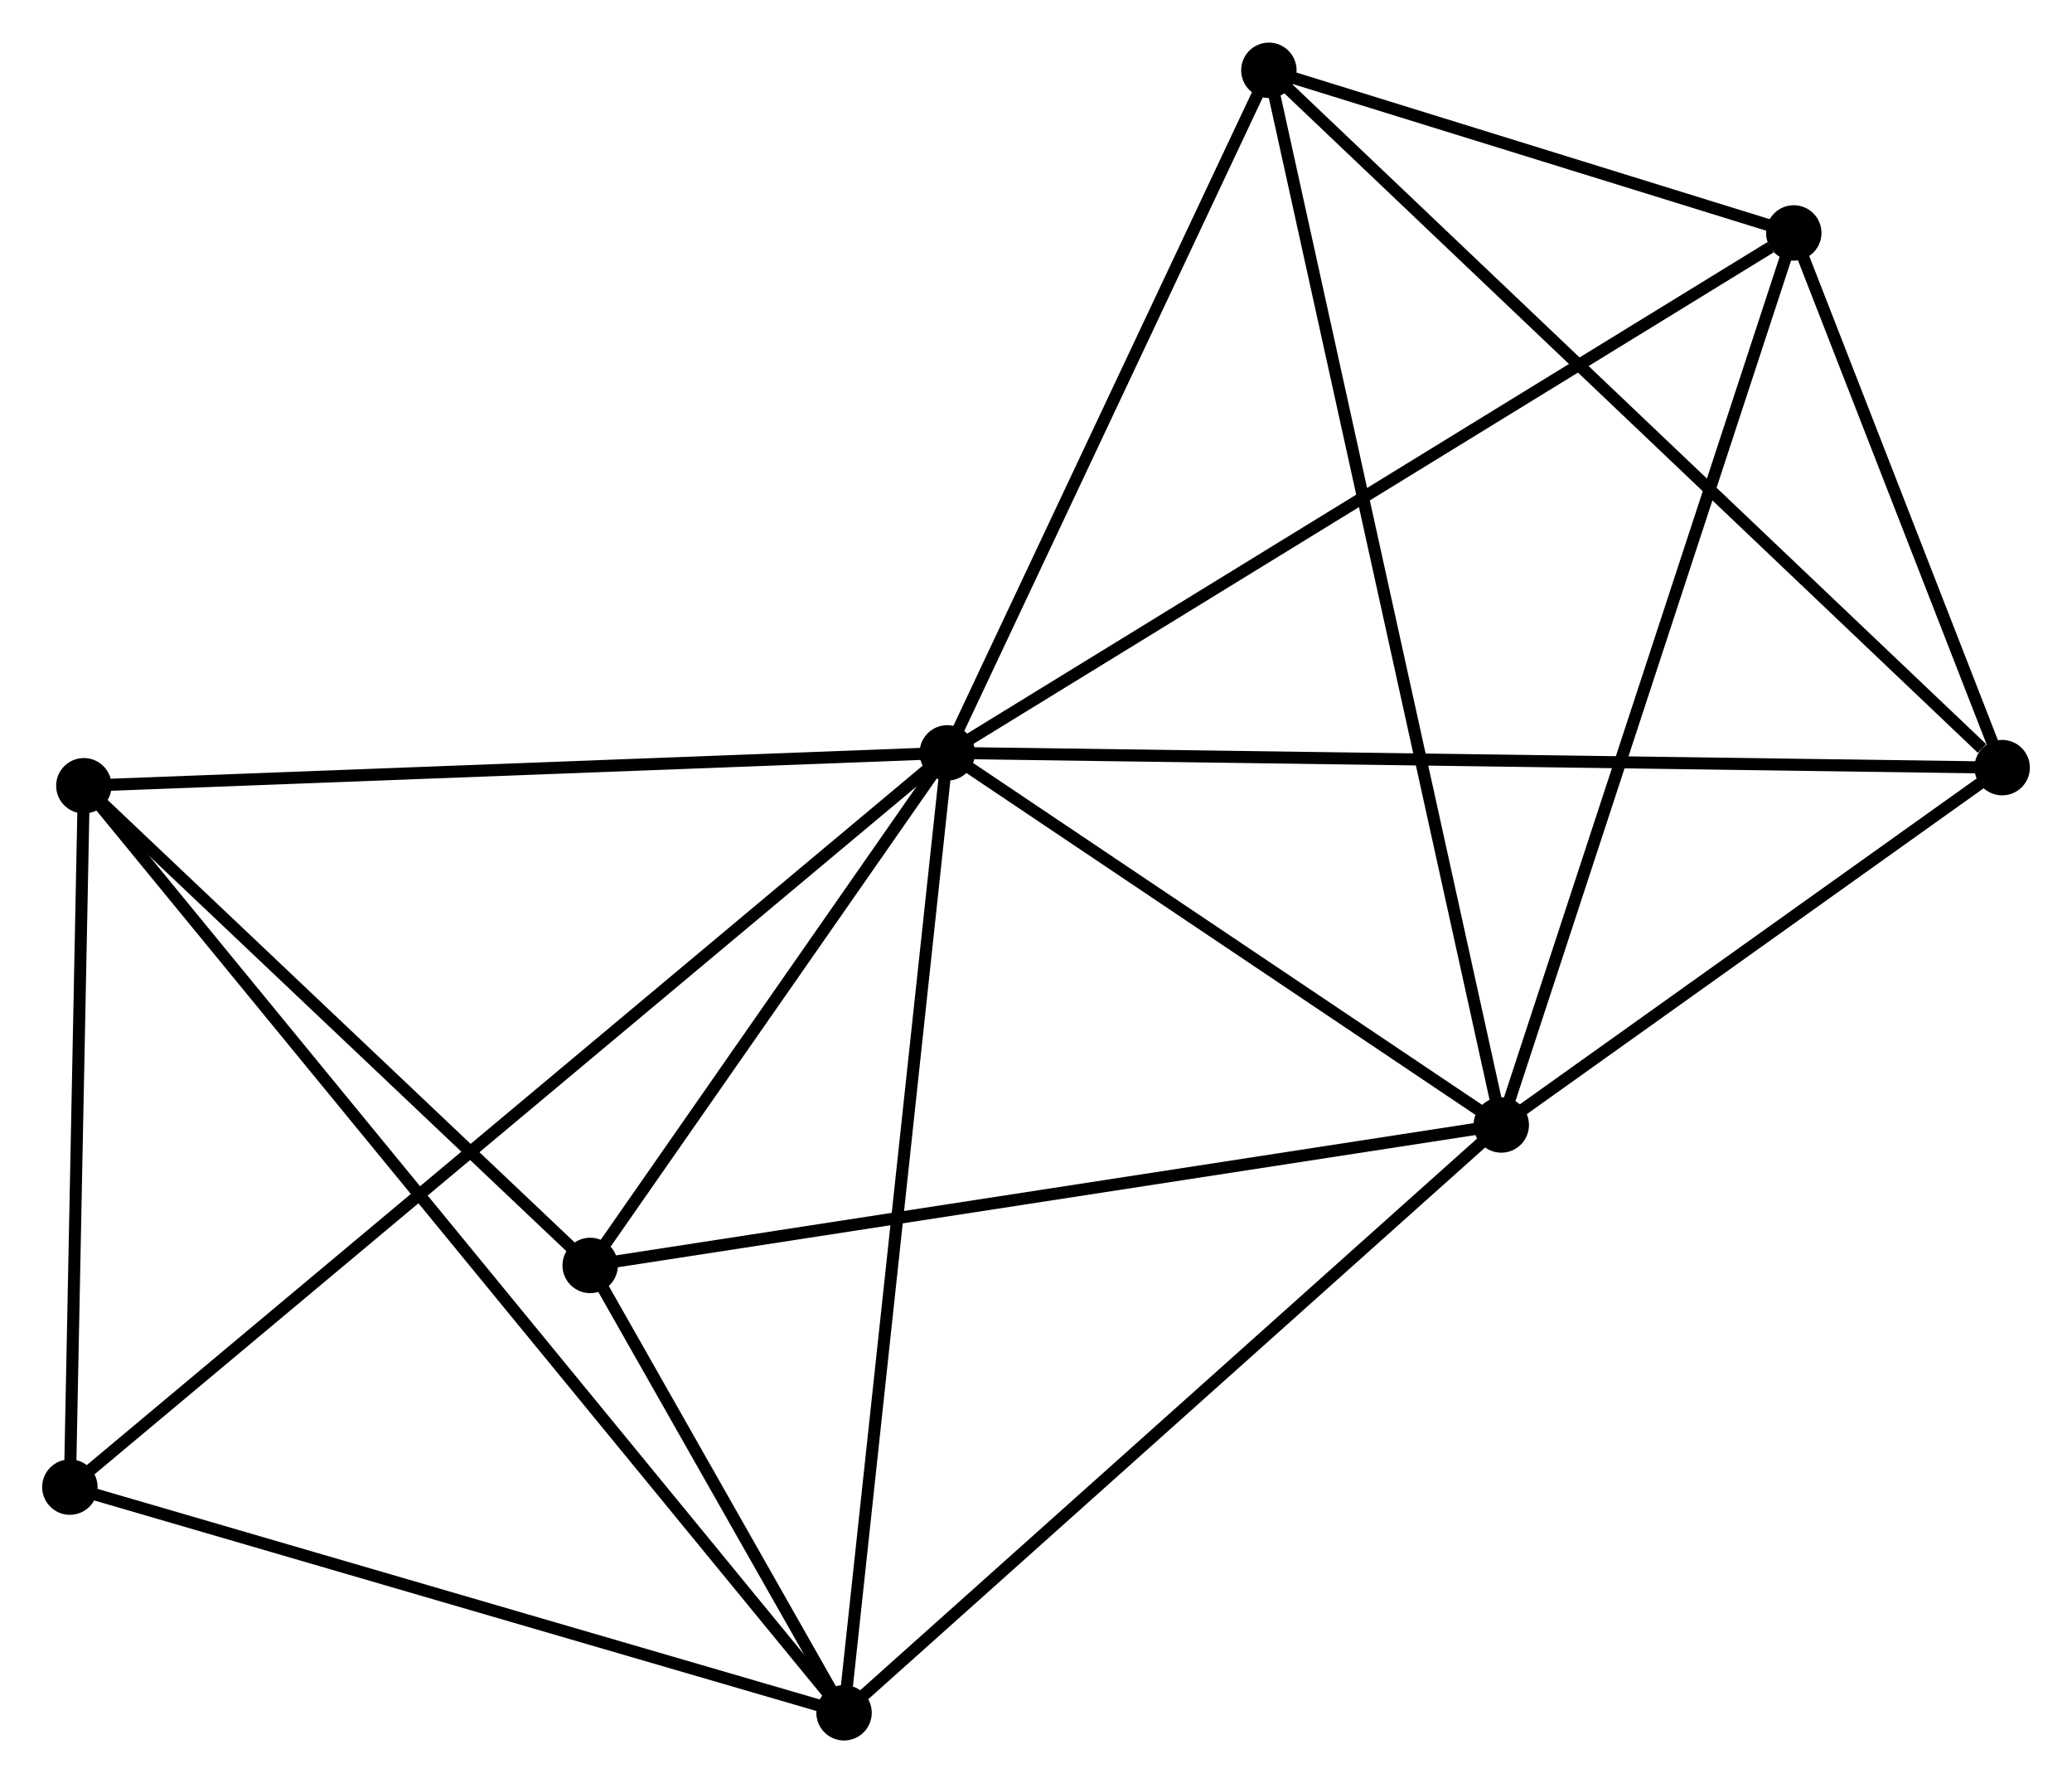 <?xml version="1.0" encoding="UTF-8" standalone="no"?>
<!DOCTYPE svg PUBLIC "-//W3C//DTD SVG 1.1//EN"
 "http://www.w3.org/Graphics/SVG/1.1/DTD/svg11.dtd">
<!-- Generated by graphviz version 2.36.0 (20140111.2315)
 -->
<!-- Title: %3 Pages: 1 -->
<svg width="172pt" height="148pt"
 viewBox="0.00 0.00 171.99 147.92" xmlns="http://www.w3.org/2000/svg" xmlns:xlink="http://www.w3.org/1999/xlink">
<g id="graph0" class="graph" transform="scale(1 1) rotate(0) translate(4 143.917)">
<title>%3</title>
<!-- 0 -->
<g id="node1" class="node"><title>0</title>
<ellipse fill="black" stroke="black" cx="74.631" cy="-81.466" rx="1.8" ry="1.8"/>
</g>
<!-- 1 -->
<g id="node2" class="node"><title>1</title>
<ellipse fill="black" stroke="black" cx="120.616" cy="-50.585" rx="1.8" ry="1.8"/>
</g>
<!-- 0&#45;&#45;1 -->
<g id="edge1" class="edge"><title>0&#45;&#45;1</title>
<path fill="none" stroke="black" d="M76.161,-80.439C83.143,-75.75 111.942,-56.41 119.033,-51.648"/>
</g>
<!-- 2 -->
<g id="node3" class="node"><title>2</title>
<ellipse fill="black" stroke="black" cx="66.061" cy="-1.8" rx="1.8" ry="1.8"/>
</g>
<!-- 0&#45;&#45;2 -->
<g id="edge2" class="edge"><title>0&#45;&#45;2</title>
<path fill="none" stroke="black" d="M74.419,-79.497C73.233,-68.475 67.432,-14.542 66.265,-3.7"/>
</g>
<!-- 3 -->
<g id="node4" class="node"><title>3</title>
<ellipse fill="black" stroke="black" cx="2.961" cy="-78.739" rx="1.8" ry="1.8"/>
</g>
<!-- 0&#45;&#45;3 -->
<g id="edge3" class="edge"><title>0&#45;&#45;3</title>
<path fill="none" stroke="black" d="M72.563,-81.388C62.097,-80.989 15.065,-79.199 4.901,-78.812"/>
</g>
<!-- 4 -->
<g id="node5" class="node"><title>4</title>
<ellipse fill="black" stroke="black" cx="144.896" cy="-124.619" rx="1.8" ry="1.8"/>
</g>
<!-- 0&#45;&#45;4 -->
<g id="edge4" class="edge"><title>0&#45;&#45;4</title>
<path fill="none" stroke="black" d="M76.368,-82.533C86.005,-88.451 132.833,-117.211 142.962,-123.431"/>
</g>
<!-- 5 -->
<g id="node6" class="node"><title>5</title>
<ellipse fill="black" stroke="black" cx="101.326" cy="-138.117" rx="1.8" ry="1.8"/>
</g>
<!-- 0&#45;&#45;5 -->
<g id="edge5" class="edge"><title>0&#45;&#45;5</title>
<path fill="none" stroke="black" d="M75.519,-83.351C79.572,-91.952 96.291,-127.431 100.407,-136.167"/>
</g>
<!-- 6 -->
<g id="node7" class="node"><title>6</title>
<ellipse fill="black" stroke="black" cx="44.989" cy="-38.928" rx="1.8" ry="1.8"/>
</g>
<!-- 0&#45;&#45;6 -->
<g id="edge6" class="edge"><title>0&#45;&#45;6</title>
<path fill="none" stroke="black" d="M73.357,-79.639C68.481,-72.641 51.035,-47.605 46.225,-40.701"/>
</g>
<!-- 7 -->
<g id="node8" class="node"><title>7</title>
<ellipse fill="black" stroke="black" cx="162.192" cy="-80.242" rx="1.8" ry="1.8"/>
</g>
<!-- 0&#45;&#45;7 -->
<g id="edge7" class="edge"><title>0&#45;&#45;7</title>
<path fill="none" stroke="black" d="M76.46,-81.441C87.855,-81.281 149.008,-80.426 160.374,-80.267"/>
</g>
<!-- 8 -->
<g id="node9" class="node"><title>8</title>
<ellipse fill="black" stroke="black" cx="1.8" cy="-20.531" rx="1.8" ry="1.8"/>
</g>
<!-- 0&#45;&#45;8 -->
<g id="edge8" class="edge"><title>0&#45;&#45;8</title>
<path fill="none" stroke="black" d="M73.11,-80.194C63.632,-72.263 12.767,-29.706 3.313,-21.797"/>
</g>
<!-- 1&#45;&#45;2 -->
<g id="edge9" class="edge"><title>1&#45;&#45;2</title>
<path fill="none" stroke="black" d="M119.267,-49.379C111.785,-42.688 75.427,-10.175 67.563,-3.143"/>
</g>
<!-- 1&#45;&#45;4 -->
<g id="edge10" class="edge"><title>1&#45;&#45;4</title>
<path fill="none" stroke="black" d="M121.216,-52.415C124.575,-62.657 141.013,-112.778 144.317,-122.853"/>
</g>
<!-- 1&#45;&#45;5 -->
<g id="edge11" class="edge"><title>1&#45;&#45;5</title>
<path fill="none" stroke="black" d="M120.213,-52.413C117.702,-63.804 104.231,-124.937 101.727,-136.299"/>
</g>
<!-- 1&#45;&#45;6 -->
<g id="edge12" class="edge"><title>1&#45;&#45;6</title>
<path fill="none" stroke="black" d="M118.746,-50.297C108.283,-48.684 57.085,-40.792 46.793,-39.206"/>
</g>
<!-- 1&#45;&#45;7 -->
<g id="edge13" class="edge"><title>1&#45;&#45;7</title>
<path fill="none" stroke="black" d="M122.402,-51.859C129.241,-56.737 153.712,-74.192 160.459,-79.005"/>
</g>
<!-- 2&#45;&#45;3 -->
<g id="edge14" class="edge"><title>2&#45;&#45;3</title>
<path fill="none" stroke="black" d="M64.743,-3.407C56.531,-13.42 12.463,-67.153 4.272,-77.141"/>
</g>
<!-- 2&#45;&#45;6 -->
<g id="edge15" class="edge"><title>2&#45;&#45;6</title>
<path fill="none" stroke="black" d="M65.156,-3.395C61.752,-9.391 49.735,-30.565 46.063,-37.035"/>
</g>
<!-- 2&#45;&#45;8 -->
<g id="edge16" class="edge"><title>2&#45;&#45;8</title>
<path fill="none" stroke="black" d="M64.207,-2.34C54.823,-5.076 12.652,-17.367 3.54,-20.024"/>
</g>
<!-- 3&#45;&#45;6 -->
<g id="edge17" class="edge"><title>3&#45;&#45;6</title>
<path fill="none" stroke="black" d="M4.36,-77.414C10.74,-71.37 37.062,-46.437 43.542,-40.298"/>
</g>
<!-- 3&#45;&#45;8 -->
<g id="edge18" class="edge"><title>3&#45;&#45;8</title>
<path fill="none" stroke="black" d="M2.923,-76.802C2.746,-67.965 2.019,-31.51 1.84,-22.534"/>
</g>
<!-- 4&#45;&#45;5 -->
<g id="edge19" class="edge"><title>4&#45;&#45;5</title>
<path fill="none" stroke="black" d="M143.024,-125.199C135.857,-127.419 110.213,-135.364 103.143,-137.554"/>
</g>
<!-- 4&#45;&#45;7 -->
<g id="edge20" class="edge"><title>4&#45;&#45;7</title>
<path fill="none" stroke="black" d="M145.639,-122.712C148.484,-115.413 158.664,-89.294 161.471,-82.092"/>
</g>
<!-- 5&#45;&#45;7 -->
<g id="edge21" class="edge"><title>5&#45;&#45;7</title>
<path fill="none" stroke="black" d="M102.831,-136.686C111.178,-128.749 151.743,-90.177 160.517,-81.835"/>
</g>
</g>
</svg>
